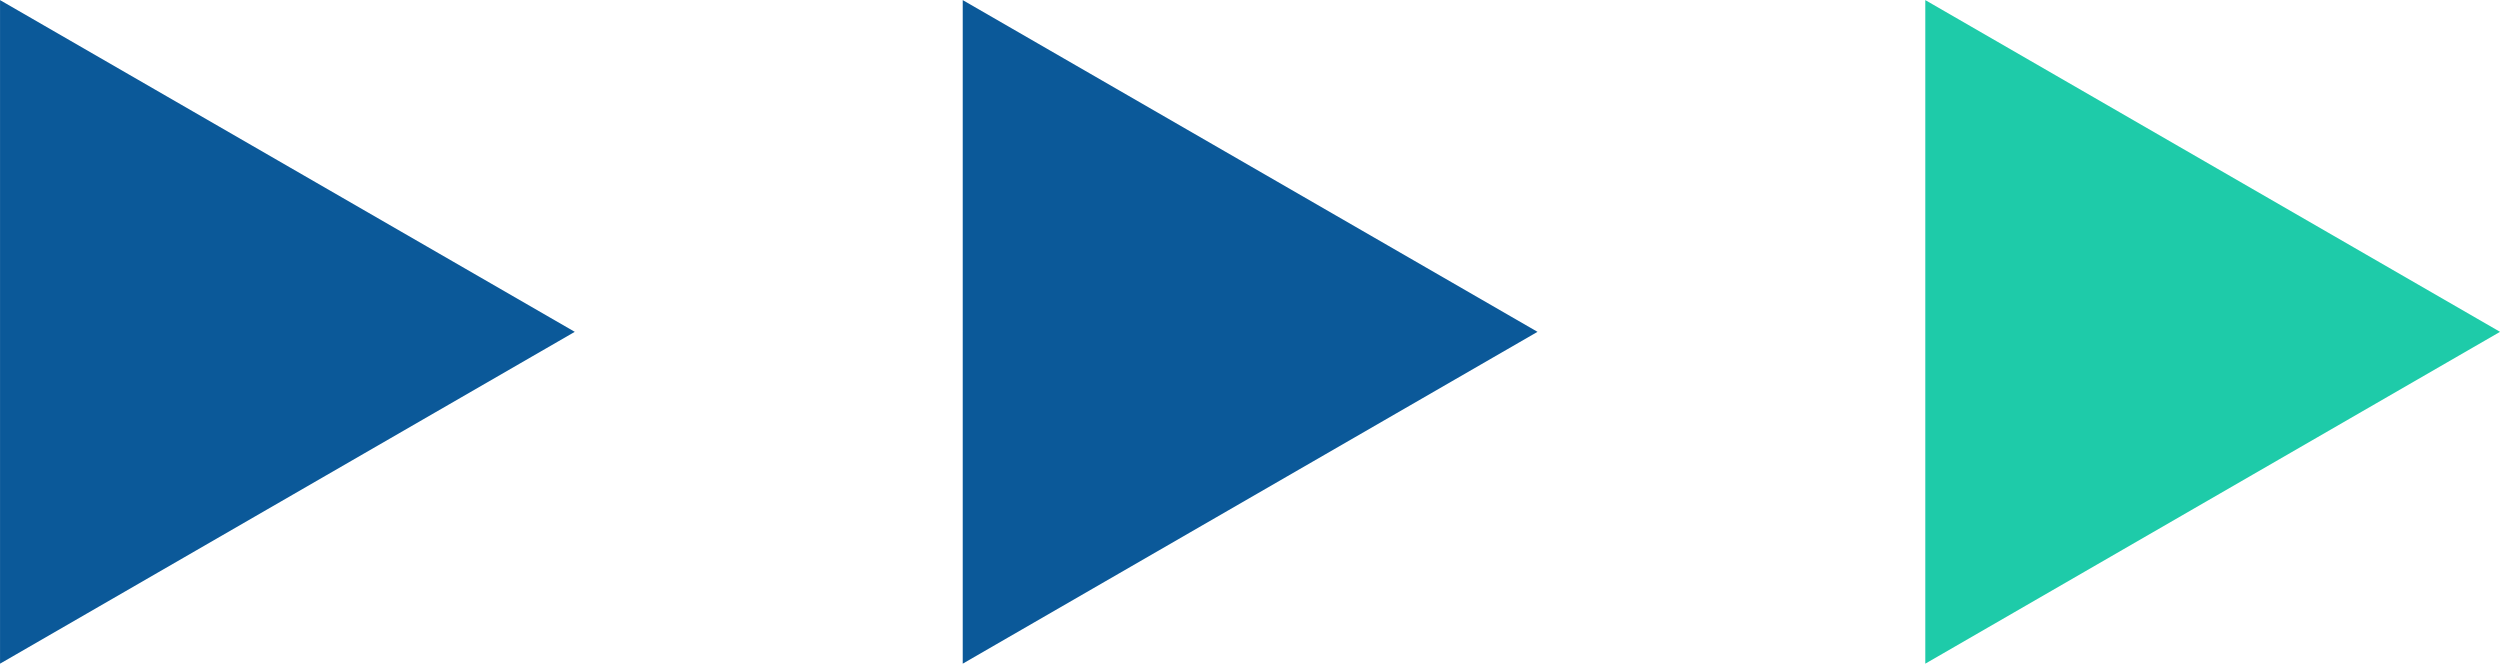 <svg xmlns="http://www.w3.org/2000/svg" width="74.608" height="19.806" viewBox="0 0 74.608 19.806">
  <g id="Grupo_897985" data-name="Grupo 897985" transform="translate(-224.316 -50.448)">
    <path id="Trazado_31" data-name="Trazado 31" d="M241.469,60.351l-17.152-9.9V70.254Z" fill="#0b5999"/>
    <path id="Trazado_32" data-name="Trazado 32" d="M270.2,60.351l-17.153-9.9V70.254Z" fill="#0b5999"/>
    <path id="Trazado_33" data-name="Trazado 33" d="M298.925,60.351l-17.152-9.9V70.254Z" fill="#1ecba9"/>
  </g>
</svg>
